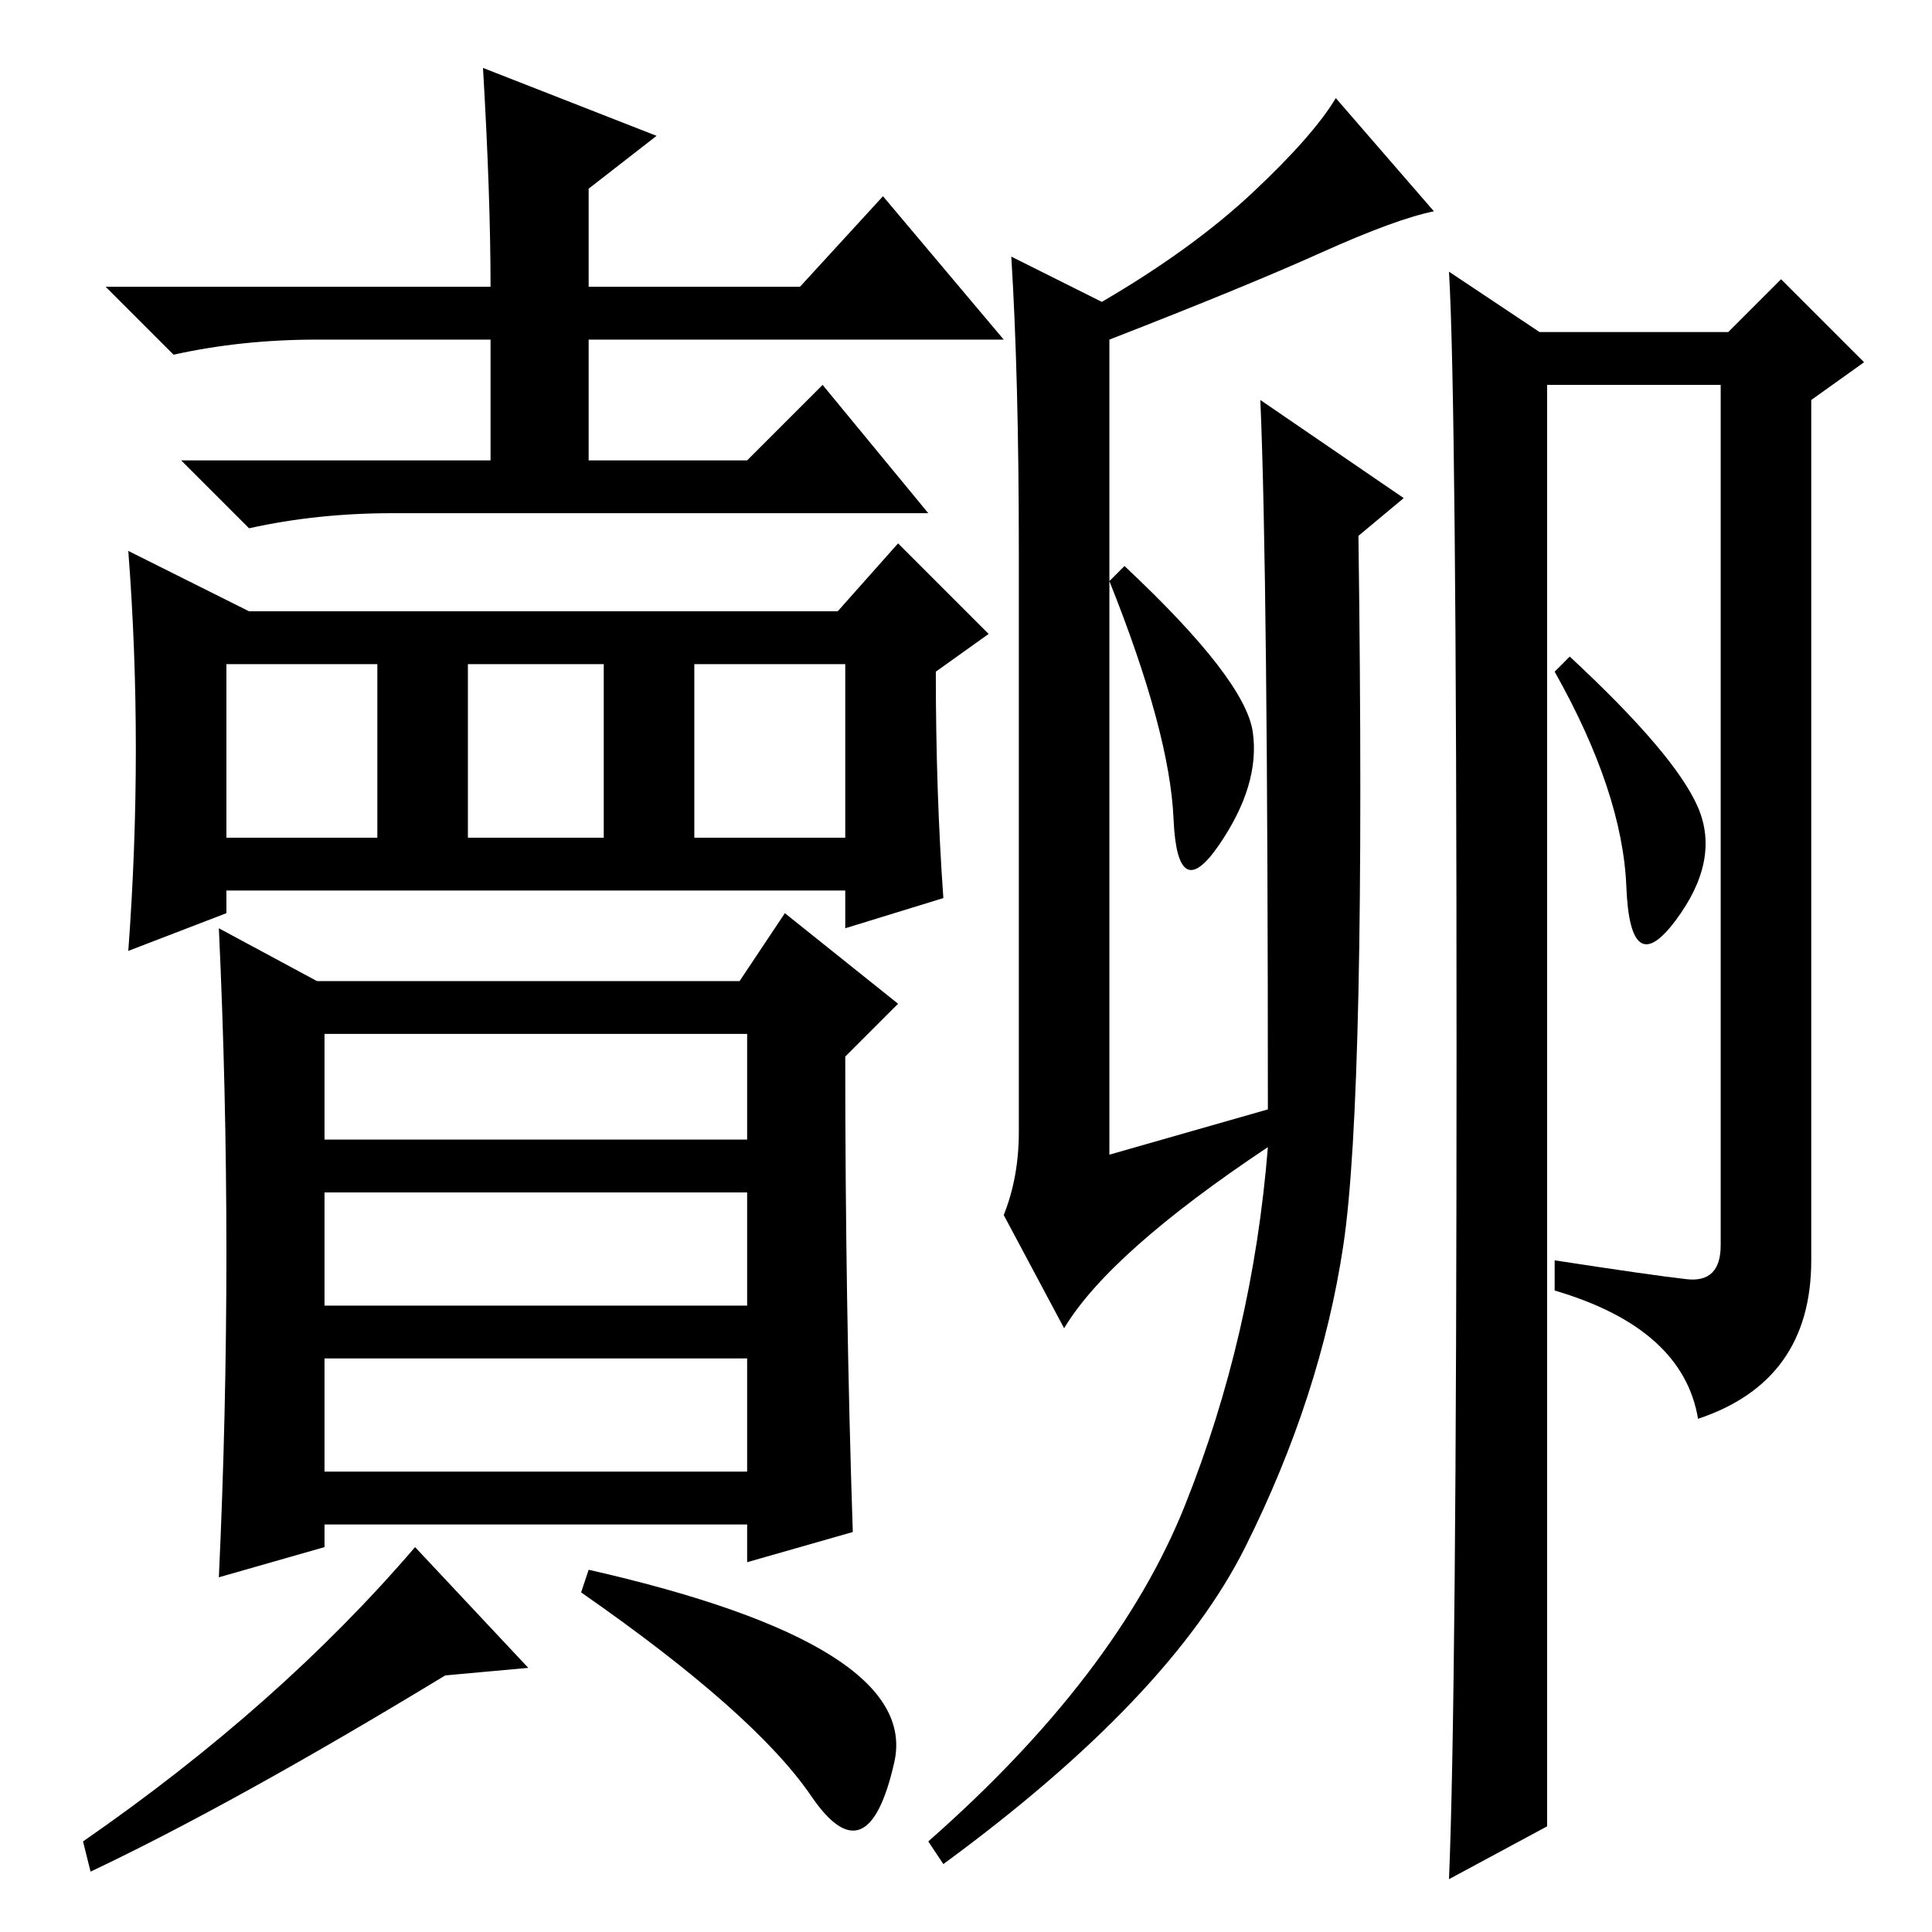 <?xml version="1.0" standalone="no"?>
<!DOCTYPE svg PUBLIC "-//W3C//DTD SVG 1.1//EN" "http://www.w3.org/Graphics/SVG/1.1/DTD/svg11.dtd" >
<svg xmlns="http://www.w3.org/2000/svg" xmlns:xlink="http://www.w3.org/1999/xlink" version="1.1" viewBox="0 -36 256 256">
  <g transform="matrix(1 0 0 -1 0 220)">
   <path fill="currentColor"
d="M133 211h-55v-16h21l10 10l14 -17h-71q-10 0 -19 -2l-9 9h41v16h-23q-10 0 -19 -2l-9 9h51q0 12 -1 29l23 -9l-9 -7v-13h28l11 12zM17 183l16 -8h78l8 9l12 -12l-7 -5q0 -16 1 -30l-13 -4v5h-82v-3l-13 -5q2 27 0 53zM30 168v-23h20v23h-20zM62 168v-23h18v23h-18z
M92 168v-23h20v23h-20zM42 126h56l6 9l15 -12l-7 -7q0 -33 1 -63l-14 -4v5h-56v-3l-14 -4q2 43 0 86zM43 119v-14h56v14h-56zM43 98v-15h56v15h-56zM43 76v-15h56v15h-56zM12 8l-1 4q26 18 44 39l15 -16l-11 -1q-28 -17 -47 -26zM77 45l1 3q44 -10 40.5 -25.5t-11 -4.5
t-30.5 27zM168 109q0 71 -1 94l19 -13l-6 -5q1 -74 -2 -94t-13 -40t-40 -42l-2 3q25 22 34 44.5t11 47.5q-21 -14 -27 -24l-8 15q2 5 2 11v77q0 23 -1 39l12 -6q12 7 20 14.5t11 12.5l13 -15q-5 -1 -15 -5.5t-28 -11.5v-108zM166 159q1 -7 -4.5 -15t-6 3.5t-8.5 31.5l2 2
q16 -15 17 -22zM225 149q3 -7 -3 -15t-6.5 4.5t-9.5 28.5l2 2q14 -13 17 -20zM193 117q0 86 -1 103l12 -8h25l7 7l11 -11l-7 -5v-114q0 -16 -15 -21q-2 12 -19 17v4q13 -2 17.5 -2.5t4.5 4.5v114h-23v-191l-13 -7q1 24 1 110z" />
  </g>

</svg>
